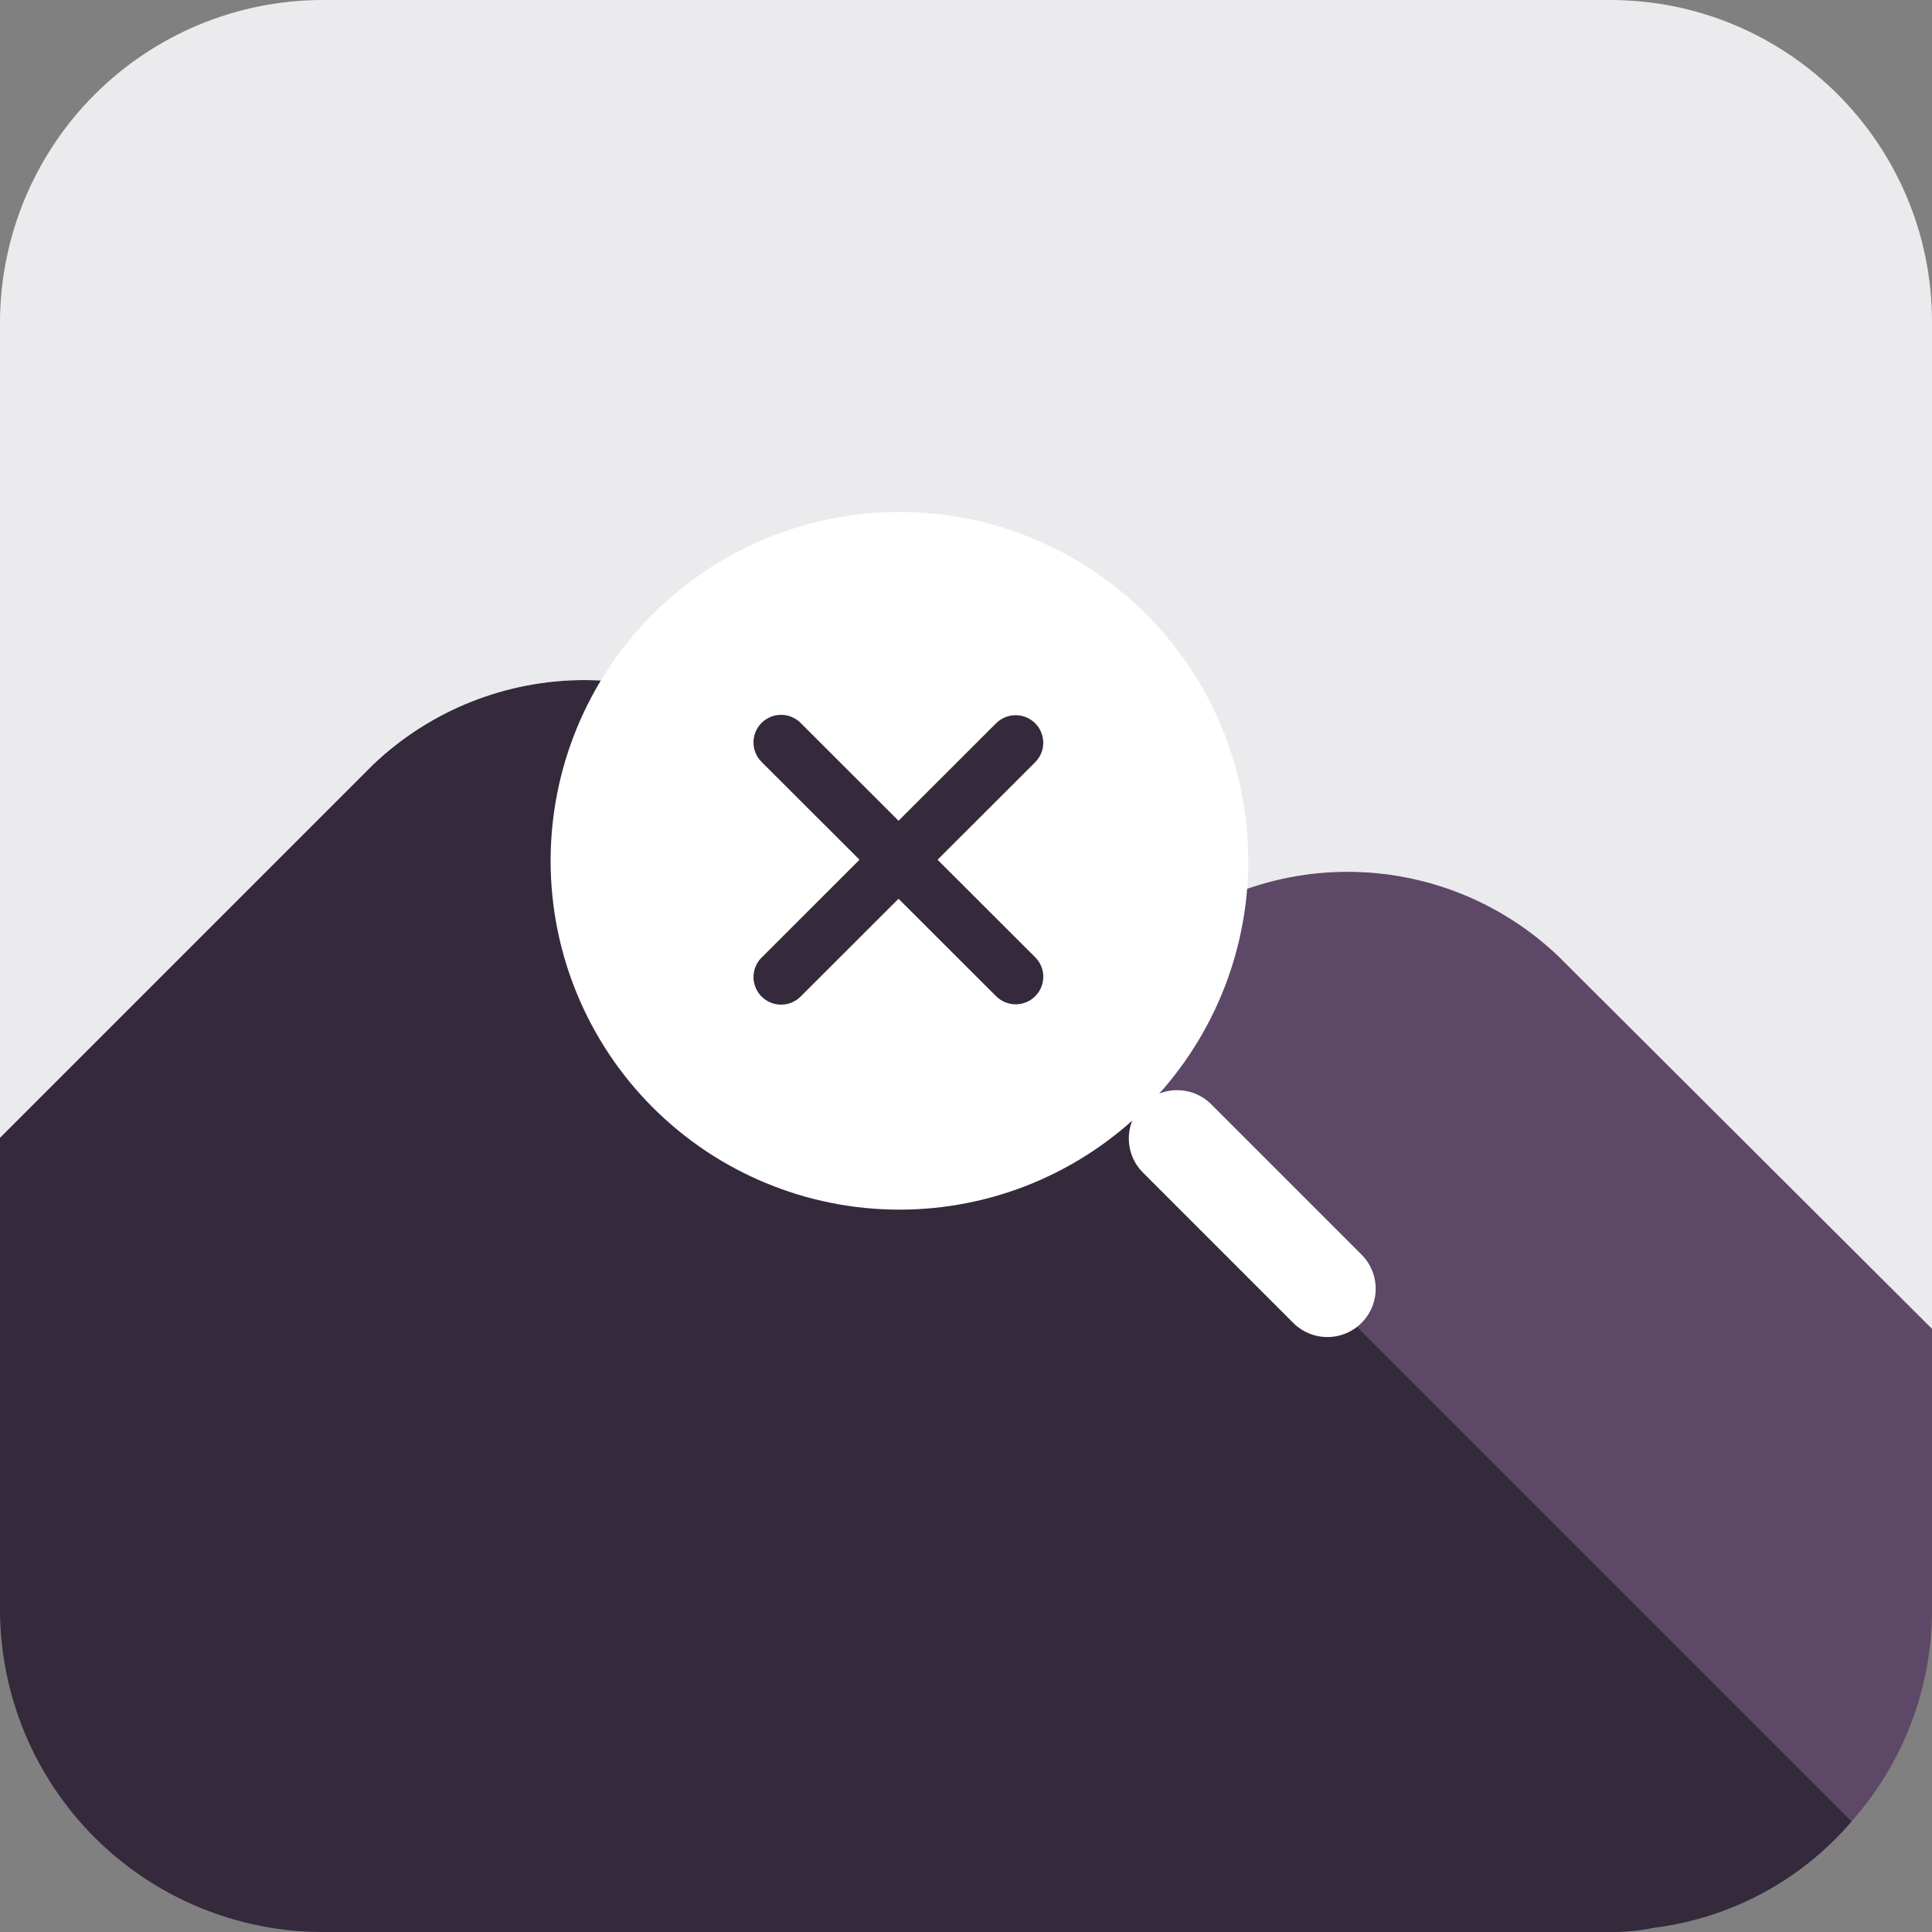 <svg width="100" height="100" viewBox="0 0 100 100" fill="none" xmlns="http://www.w3.org/2000/svg">
<rect x="0" y="0" width="100" height="100" fill="#808080" stroke="none"/>
<path d="M80.666 49.5C77.726 46.691 73.816 45.124 69.75 45.124C65.683 45.124 61.774 46.691 58.833 49.5L51 57.333C50.483 57.84 50.074 58.445 49.797 59.113C49.52 59.782 49.382 60.499 49.389 61.222C49.381 61.954 49.52 62.679 49.797 63.356C50.073 64.034 50.482 64.649 51 65.166L85.611 99.778C89.584 99.281 93.23 97.32 95.833 94.278C98.516 91.266 100 87.372 100 83.333V68.778L80.666 49.5Z" fill="#5D4867"/>
<path d="M54.944 53.389L41.167 39.556C38.22 36.76 34.312 35.201 30.25 35.201C26.188 35.201 22.28 36.76 19.333 39.556L0 58.889V83.334C0.013 87.75 1.773 91.981 4.896 95.104C8.019 98.227 12.251 99.987 16.667 100H83.333C84.1 100.011 84.861 99.939 85.611 99.778C89.585 99.281 93.23 97.32 95.833 94.278L54.944 53.389Z" fill="#35293C"/>
<path d="M16.667 0H64.217H83.333C92.538 0 100 7.462 100 16.667V68.778L80.667 49.5C77.726 46.691 73.816 45.124 69.75 45.124C65.684 45.124 61.774 46.691 58.833 49.5L54.944 53.389L41.167 39.556C38.22 36.76 34.312 35.201 30.25 35.201C26.188 35.201 22.28 36.76 19.333 39.556L0 58.889V16.667C0.013 12.251 1.773 8.019 4.896 4.896C8.019 1.773 12.251 0.013 16.667 0Z" fill="#EBEBEE"/>
<path d="M68.705 66.705L60.927 58.927ZM62.111 44.556C62.111 46.598 61.709 48.621 60.927 50.508C60.145 52.396 58.999 54.111 57.555 55.555C56.111 56.999 54.396 58.145 52.508 58.927C50.621 59.709 48.598 60.111 46.556 60.111C44.513 60.111 42.49 59.709 40.603 58.927C38.715 58.145 37.001 56.999 35.556 55.555C34.112 54.111 32.966 52.396 32.184 50.508C31.402 48.621 31 46.598 31 44.556C31 40.43 32.639 36.473 35.556 33.556C38.473 30.639 42.43 29 46.556 29C50.681 29 54.638 30.639 57.555 33.556C60.472 36.473 62.111 40.43 62.111 44.556Z" fill="white"/>
<path d="M68.705 66.705L60.927 58.927M62.111 44.556C62.111 46.598 61.709 48.621 60.927 50.508C60.145 52.396 58.999 54.111 57.555 55.555C56.111 56.999 54.396 58.145 52.508 58.927C50.621 59.709 48.598 60.111 46.556 60.111C44.513 60.111 42.49 59.709 40.603 58.927C38.715 58.145 37.001 56.999 35.556 55.555C34.112 54.111 32.966 52.396 32.184 50.508C31.402 48.621 31 46.598 31 44.556C31 40.43 32.639 36.473 35.556 33.556C38.473 30.639 42.43 29 46.556 29C50.681 29 54.638 30.639 57.555 33.556C60.472 36.473 62.111 40.43 62.111 44.556Z" stroke="white" stroke-width="5" stroke-linecap="round"/>
<path fill-rule="evenodd" clip-rule="evenodd" d="M46.508 46.519L51.56 51.565C51.828 51.833 52.192 51.983 52.571 51.983C52.95 51.983 53.313 51.833 53.581 51.565C53.849 51.297 54 50.934 54 50.555C54 50.177 53.849 49.813 53.581 49.546L48.528 44.5L53.58 39.454C53.713 39.322 53.818 39.164 53.89 38.991C53.962 38.818 53.999 38.632 53.999 38.445C53.999 38.258 53.962 38.072 53.89 37.899C53.818 37.726 53.713 37.568 53.58 37.436C53.447 37.303 53.29 37.198 53.116 37.126C52.943 37.055 52.757 37.018 52.569 37.018C52.382 37.018 52.196 37.055 52.023 37.127C51.849 37.198 51.692 37.304 51.559 37.436L46.508 42.482L41.457 37.436C41.325 37.3 41.168 37.191 40.993 37.116C40.819 37.041 40.632 37.002 40.442 37C40.252 36.998 40.064 37.034 39.888 37.106C39.713 37.178 39.553 37.284 39.419 37.417C39.285 37.551 39.179 37.711 39.107 37.886C39.035 38.062 38.998 38.249 39 38.439C39.002 38.629 39.041 38.816 39.116 38.99C39.191 39.164 39.299 39.322 39.436 39.453L44.489 44.5L39.437 49.547C39.3 49.678 39.191 49.836 39.117 50.01C39.042 50.184 39.003 50.371 39.001 50.561C38.999 50.751 39.036 50.938 39.108 51.114C39.179 51.289 39.286 51.449 39.42 51.583C39.554 51.716 39.714 51.822 39.889 51.894C40.065 51.966 40.253 52.002 40.443 52C40.633 51.998 40.82 51.959 40.994 51.884C41.169 51.809 41.326 51.7 41.458 51.564L46.508 46.519Z" fill="#35293C"/>
</svg>
